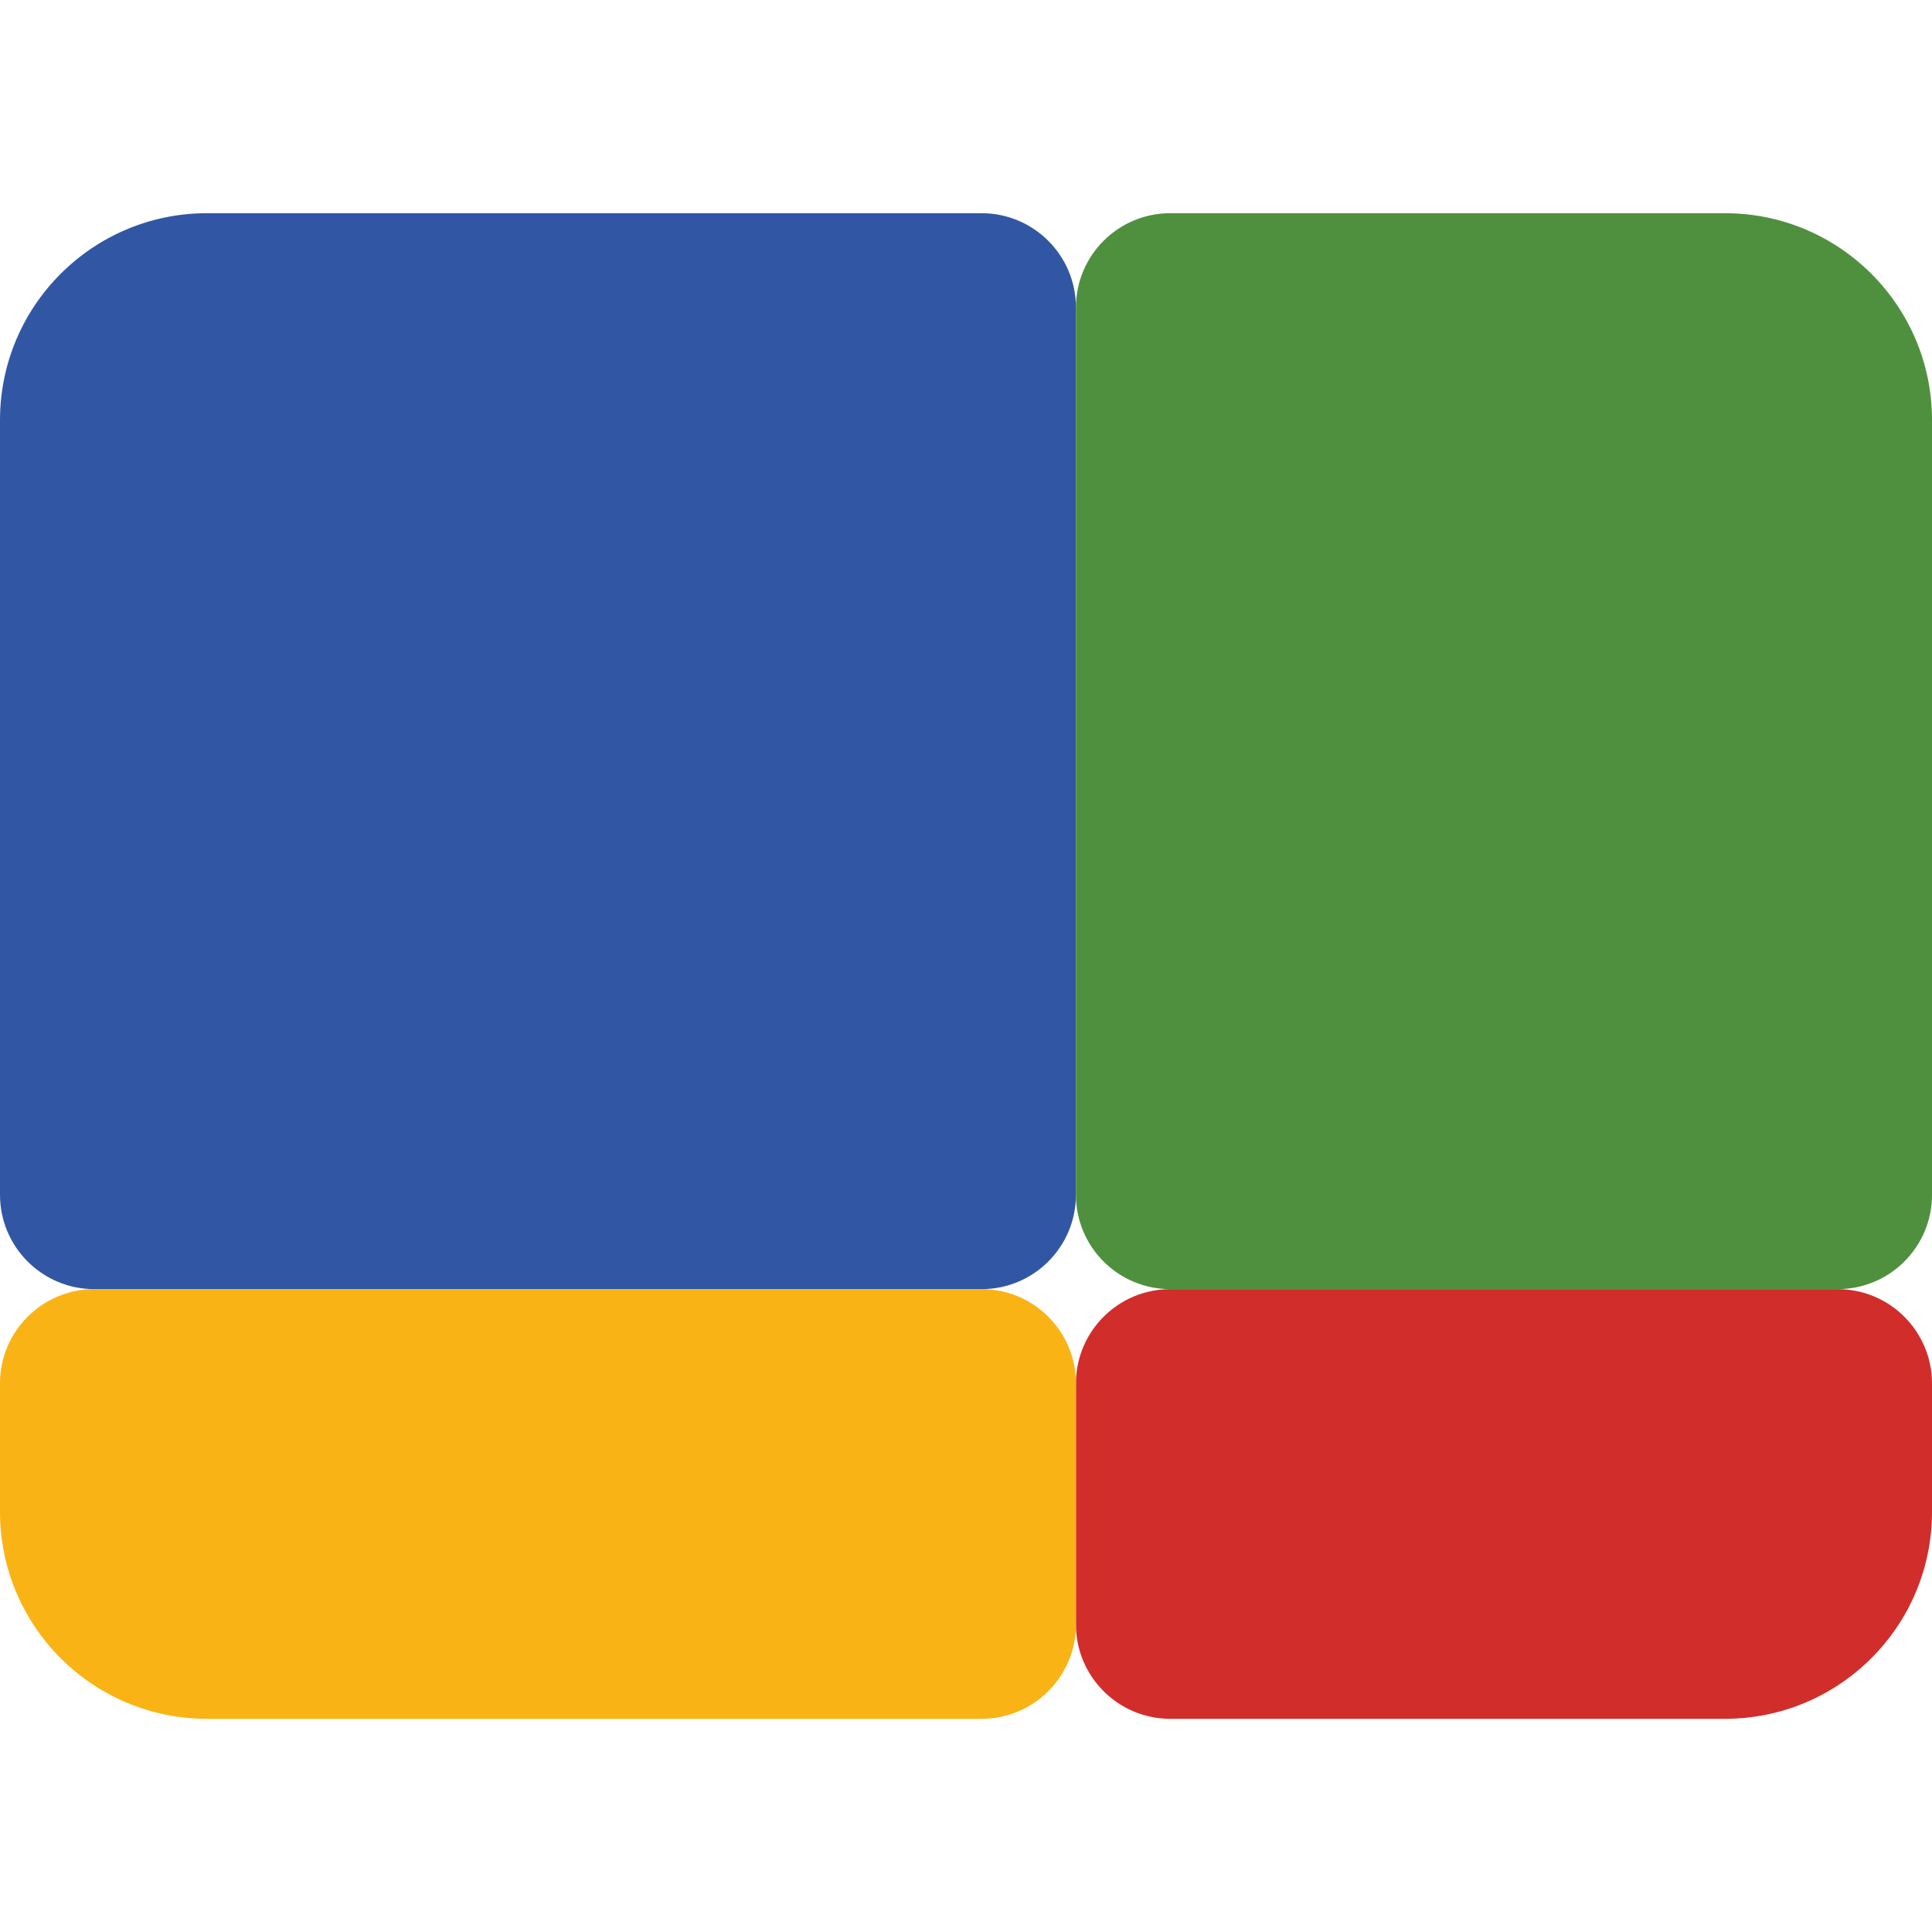 <?xml version="1.0" encoding="utf-8"?>
<!-- Generator: Adobe Illustrator 25.2.1, SVG Export Plug-In . SVG Version: 6.00 Build 0)  -->
<svg version="1.1" id="Capa_1" xmlns="http://www.w3.org/2000/svg" xmlns:xlink="http://www.w3.org/1999/xlink" x="0px" y="0px"
	 viewBox="0 0 1024 1024" style="enable-background:new 0 0 1024 1024;" xml:space="preserve">
<style type="text/css">
	.st0{fill:#3157A4;}
	.st1{fill:#4F903E;}
	.st2{fill:#D12D2B;}
	.st3{fill:#FAB314;}
</style>
<path class="st0" d="M520.27,683.27H50c-27.61,0-50-22.39-50-50V222.71C0,162.12,49.12,113,109.71,113h410.56
	c27.61,0,50,22.39,50,50v470.27C570.27,660.88,547.88,683.27,520.27,683.27z"/>
<path class="st1" d="M974,683.27H620.27c-27.61,0-50-22.39-50-50V163c0-27.61,22.39-50,50-50h294.03
	c60.59,0,109.71,49.12,109.71,109.71v410.56C1024,660.88,1001.61,683.27,974,683.27z"/>
<path class="st2" d="M914.29,911H620.27c-27.61,0-50-22.39-50-50V733.27c0-27.61,22.39-50,50-50H974c27.61,0,50,22.39,50,50v68.03
	C1024,861.88,974.88,911,914.29,911z"/>
<path class="st3" d="M520.27,911H109.71C49.12,911,0,861.88,0,801.29v-68.03c0-27.61,22.39-50,50-50h470.27c27.61,0,50,22.39,50,50
	V861C570.27,888.61,547.88,911,520.27,911z"/>
</svg>
